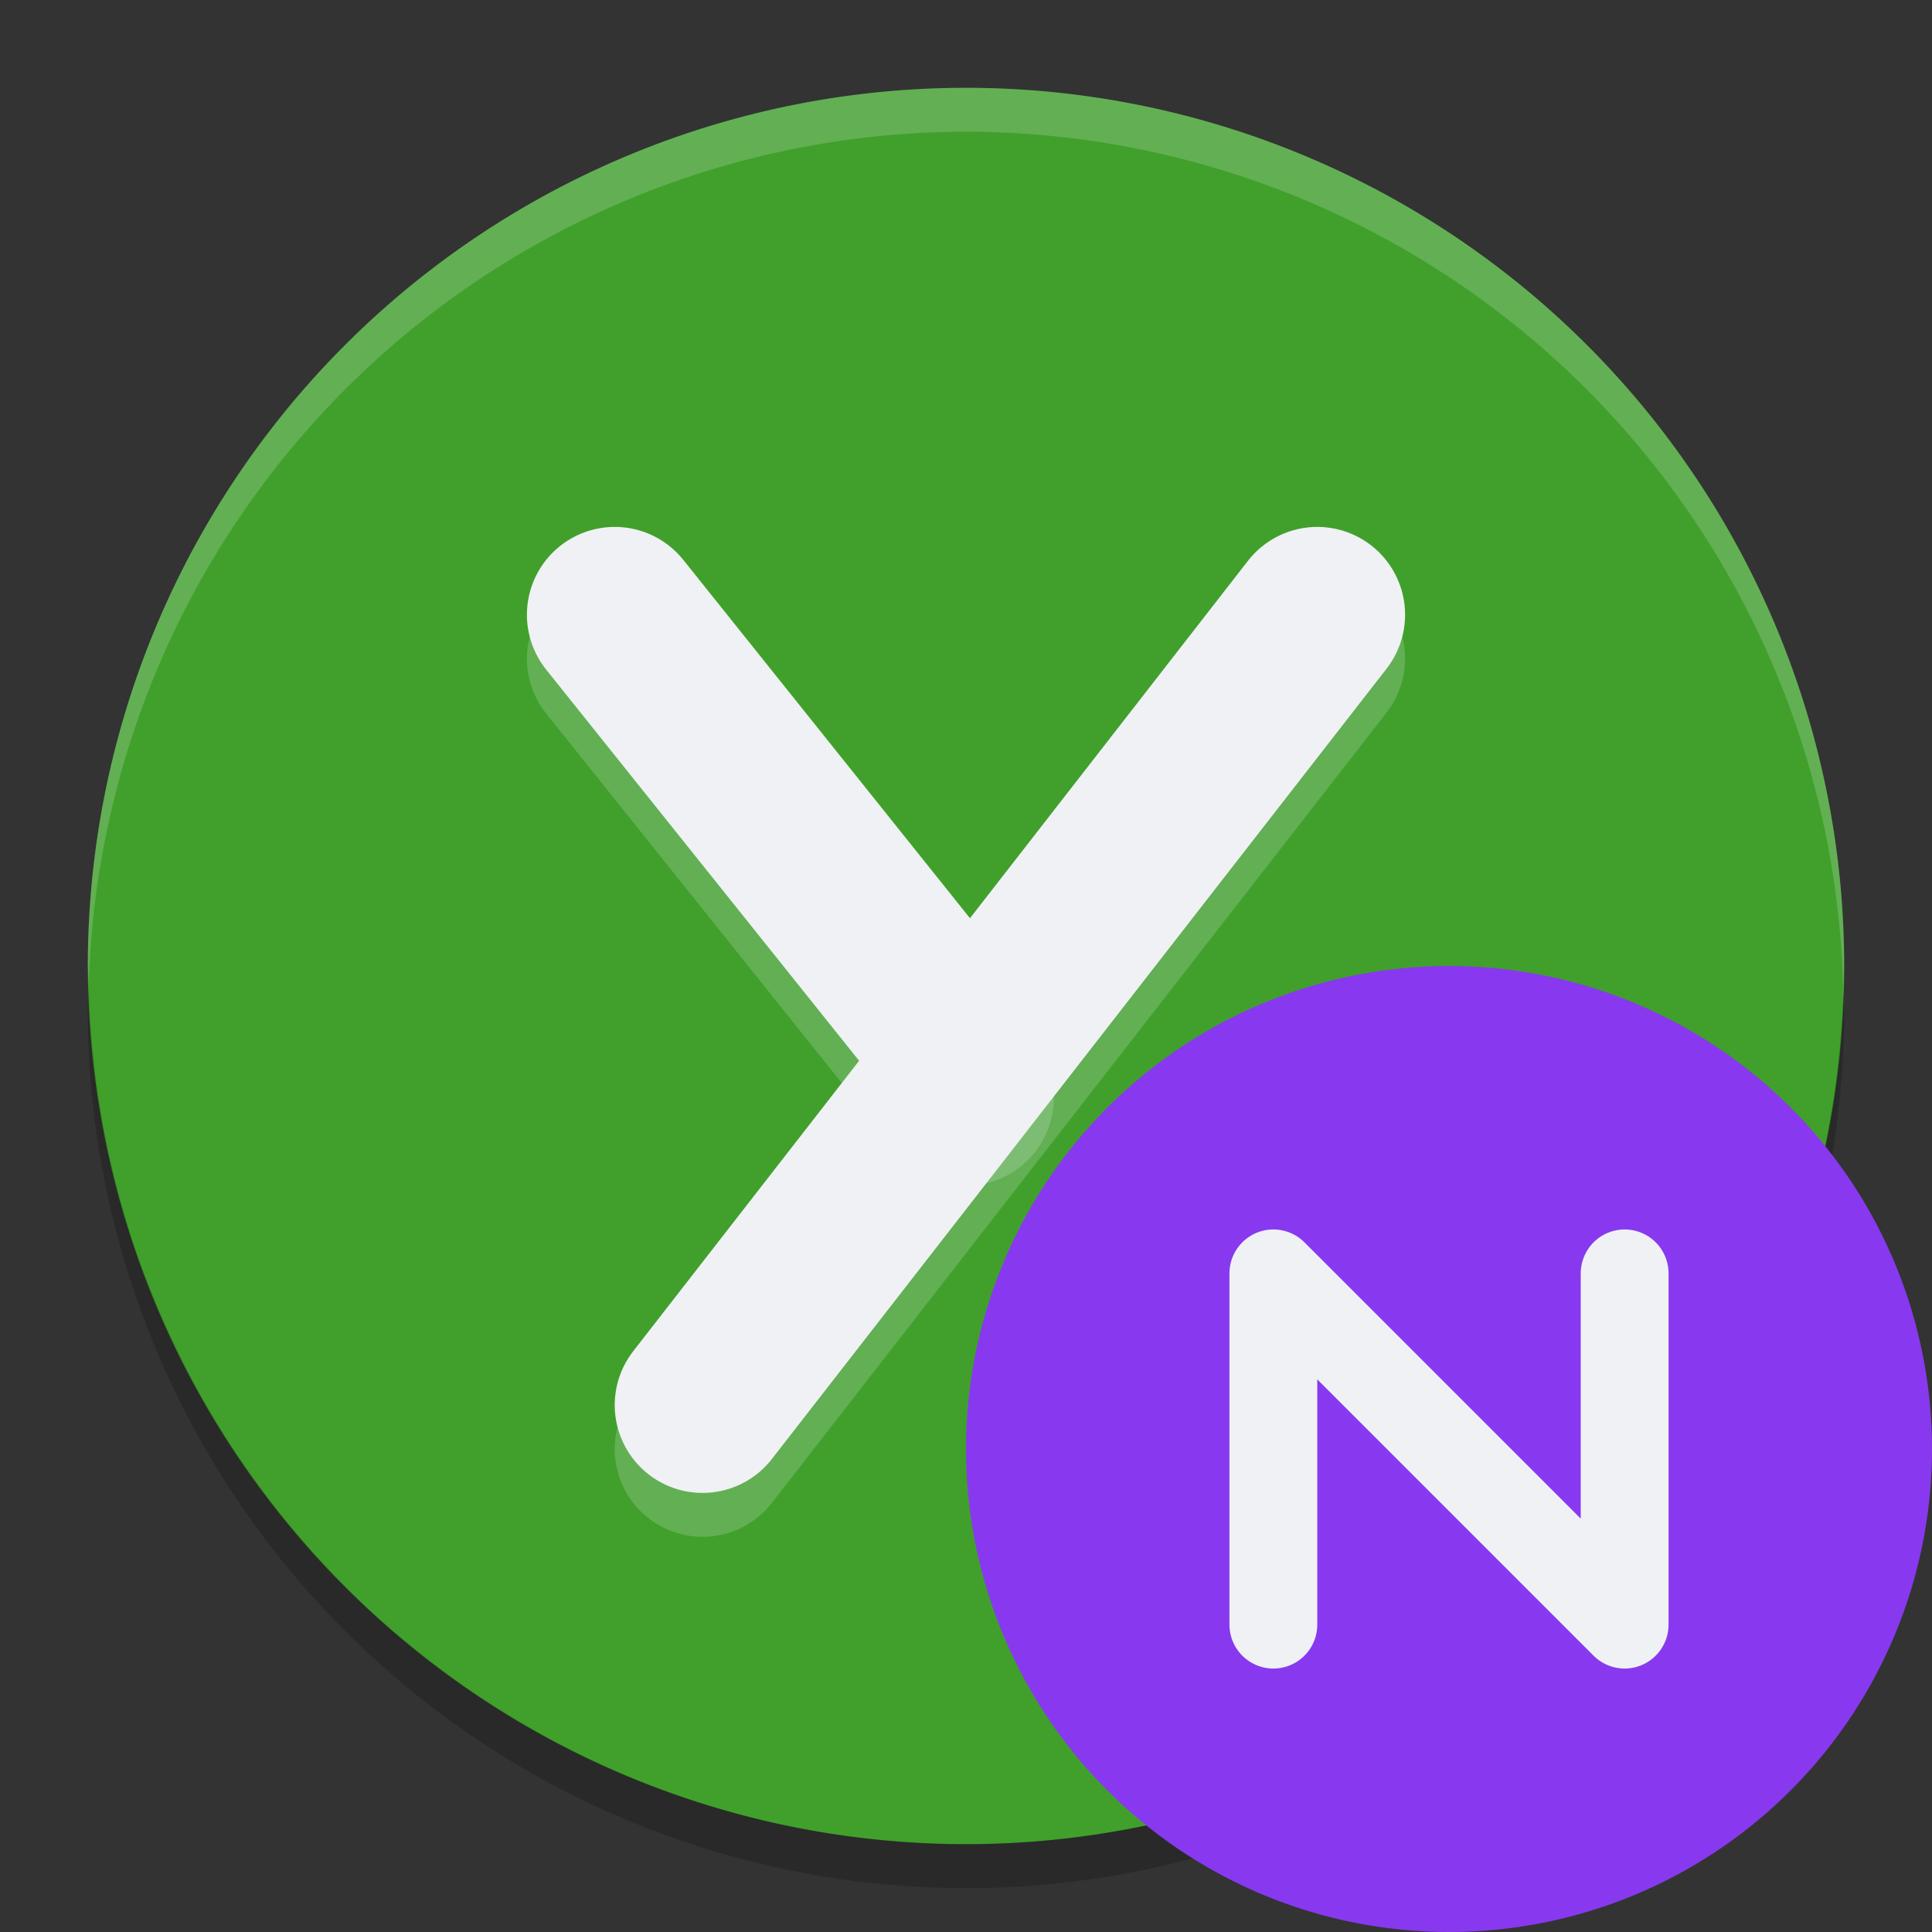 <svg xmlns="http://www.w3.org/2000/svg" width="22" height="22" version="1.1">
 <rect width="100%" height="100%" fill="#333333" stroke="none"/>
 <path style="fill:#40a02b" d="m11 1a10 10 0 0 0 -10 10 10 10 0 0 0 10 10 10 10 0 0 0 10 -10 10 10 0 0 0 -10 -10z"/>
 <path style="opacity:.2" d="m1.011 11.209a10 10 0 0 0 -0.011 0.291 10 10 0 0 0 10 10 10 10 0 0 0 10 -10 10 10 0 0 0 -0.011 -0.209 10 10 0 0 1 -9.989 9.709 10 10 0 0 1 -9.989 -9.791z"/>
 <path style="opacity:.2;stroke-linejoin:round;stroke:#eff1f5;stroke-linecap:round;stroke-width:2;fill:none" d="m8 16.5 7-9"/>
 <path style="opacity:.2;fill:#eff1f5" d="m11 1a10 10 0 0 0 -10 10 10 10 0 0 0 0.011 0.209 10 10 0 0 1 9.989 -9.709 10 10 0 0 1 9.989 9.791 10 10 0 0 0 0.011 -0.291 10 10 0 0 0 -10 -10z"/>
 <path style="opacity:.2;stroke-linejoin:round;stroke:#eff1f5;stroke-linecap:round;stroke-width:2;fill:none" d="m7 7.5 4 5"/>
 <path style="stroke-linejoin:round;stroke:#eff1f5;stroke-width:2;stroke-linecap:round;fill:none" d="m8 16 7-9"/>
 <path style="stroke-linejoin:round;stroke:#eff1f5;stroke-width:2;stroke-linecap:round;fill:none" d="m7 7 4 5"/>
 <g transform="translate(-1,-1)">
  <circle style="fill:#8839ef" cx="17.5" cy="17.5" r="5.5"/>
  <path style="stroke-linejoin:round;stroke:#eff1f5;stroke-linecap:round;fill:none" d="m15.5 19.5v-4l4 4v-4"/>
 </g>
</svg>
